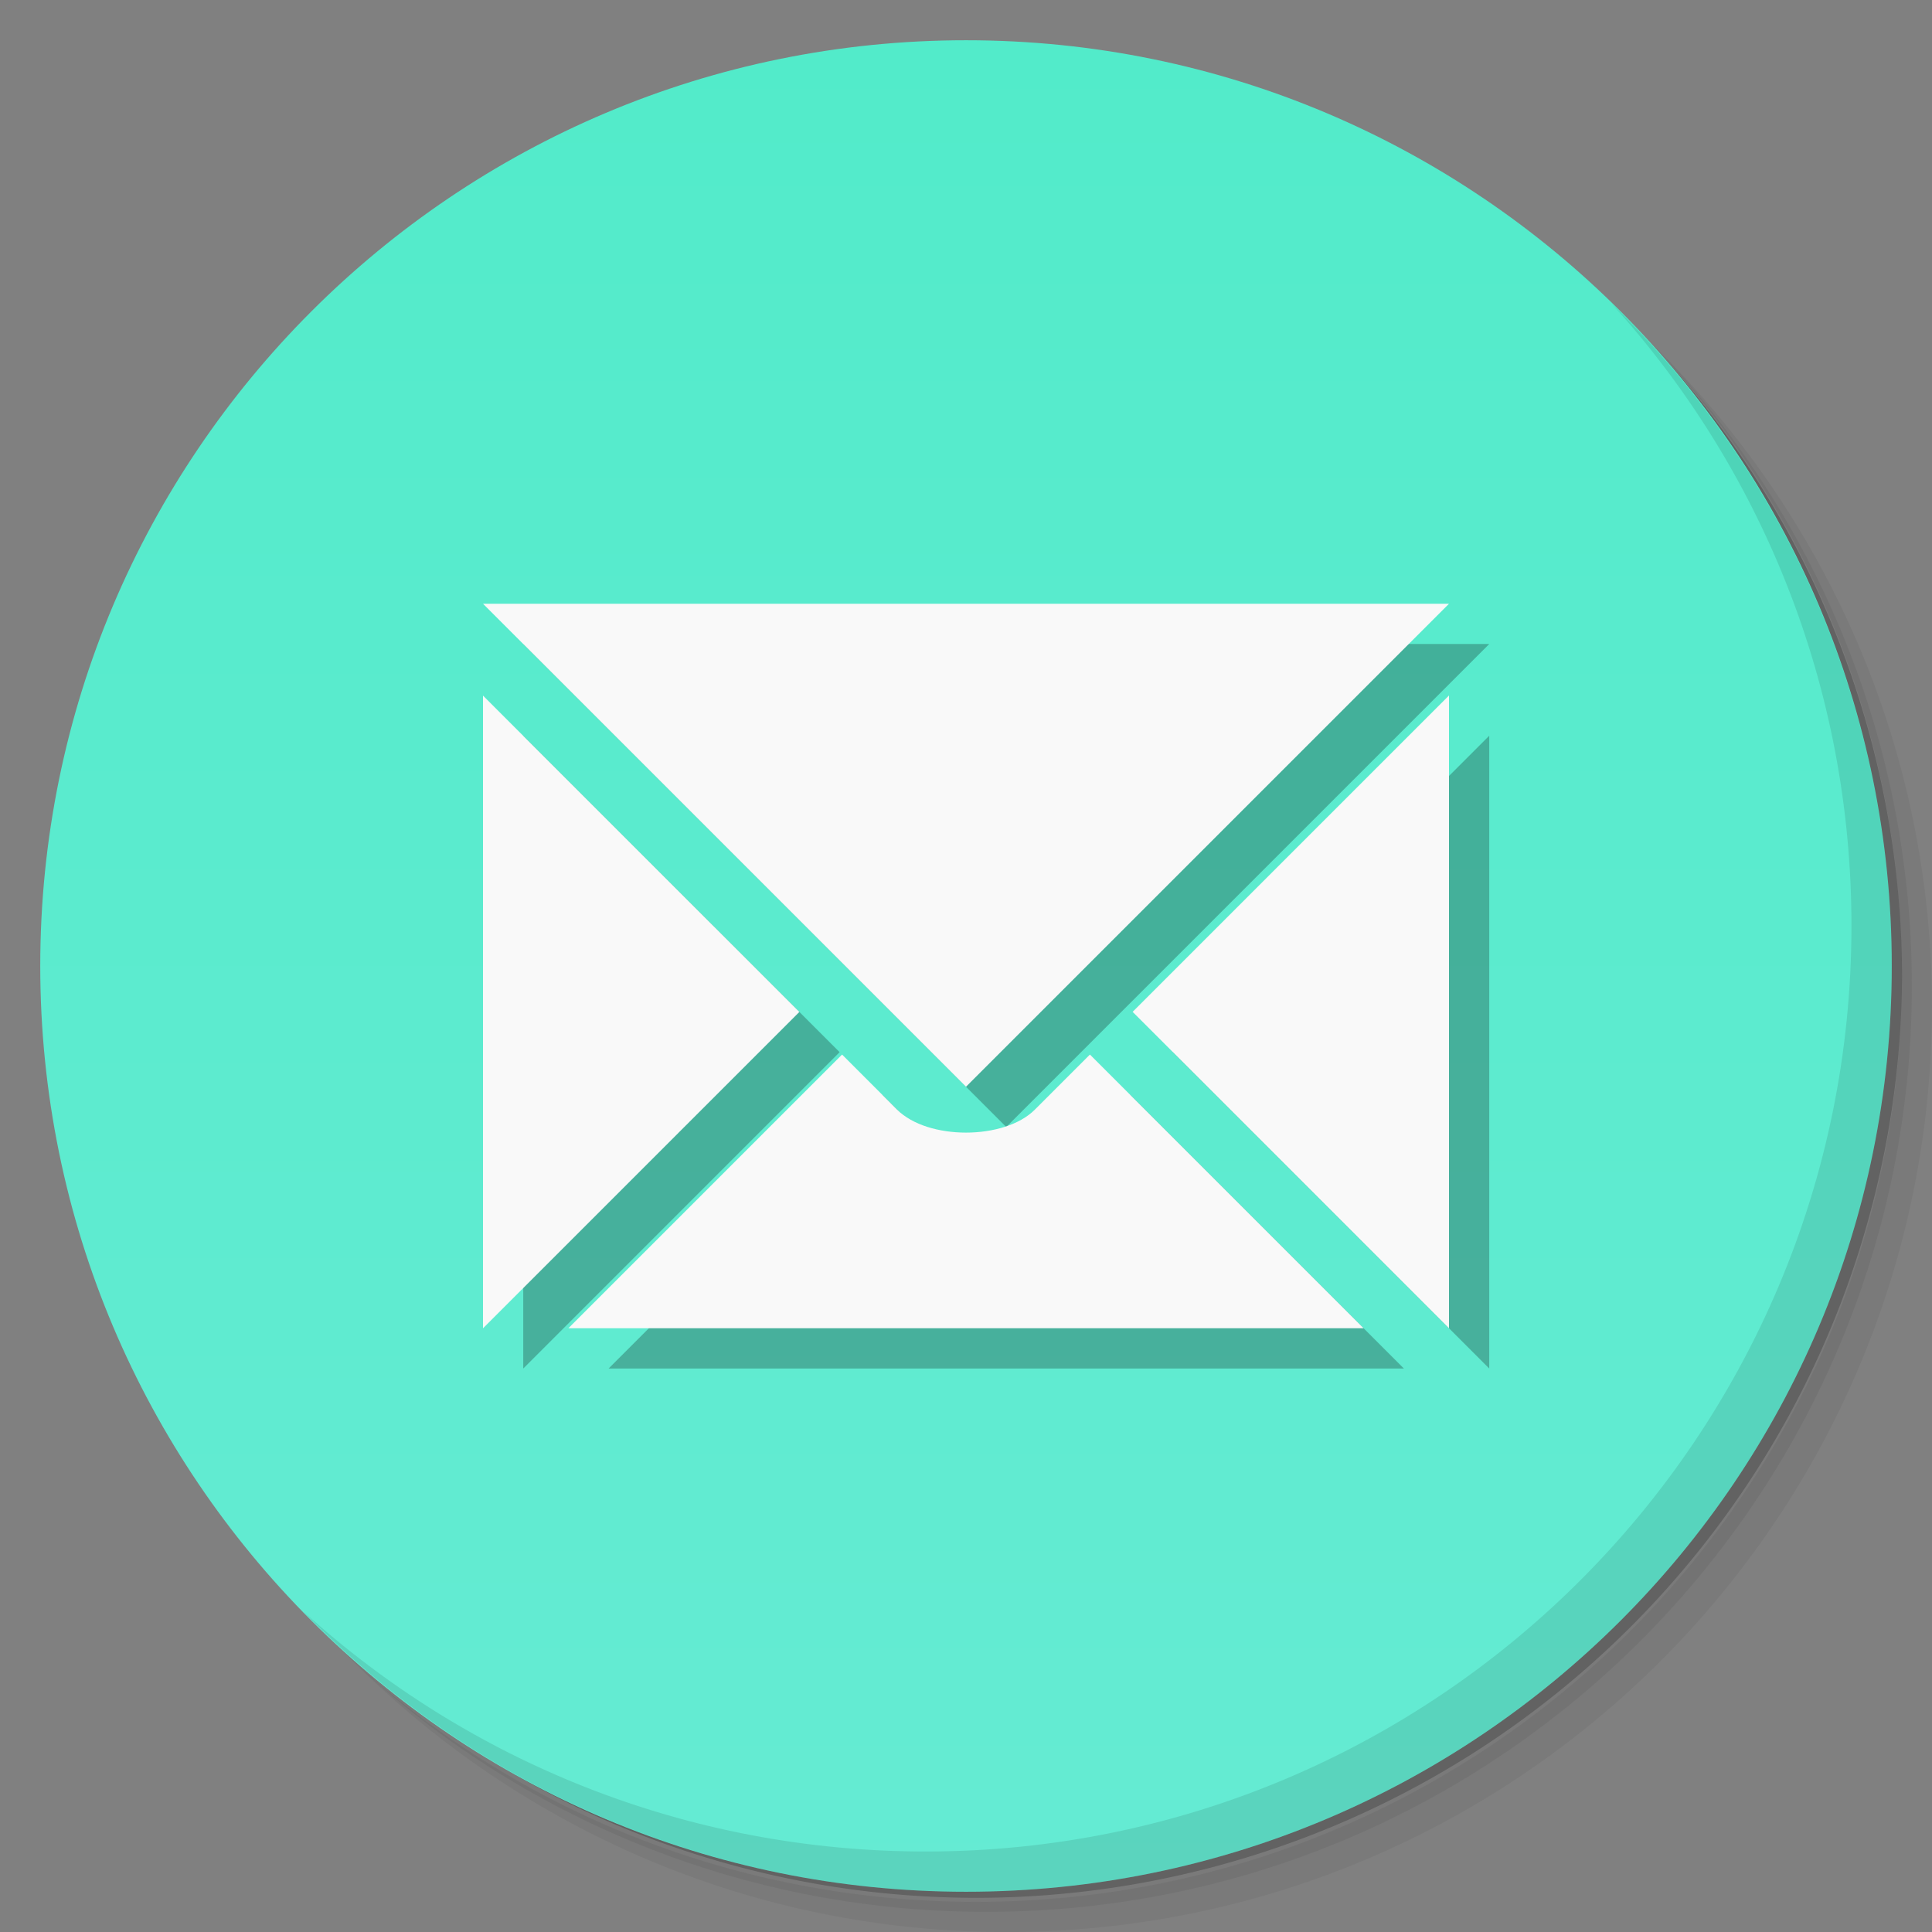 <svg xmlns="http://www.w3.org/2000/svg" version="1.1" xmlns:xlink="http://www.w3.org/1999/xlink" viewBox="0 0 48 48">
 <rect x="0" y="0" width="48" height="48" fill="#808080" stroke="none"/>
 <defs>
  <linearGradient id="linearGradient862" y2="24" gradientUnits="userSpaceOnUse" x2="47" gradientTransform="matrix(0 -1 1 0 -0 48)" y1="24" x1="1">
   <stop style="stop-color:#65ebd3" offset="0"/>
   <stop style="stop-color:#52ebca" offset="1"/>
  </linearGradient>
 </defs>
 <path style="opacity:.05" d="m36.31 5c5.859 4.062 9.688 10.831 9.688 18.5 0 12.426-10.07 22.5-22.5 22.5-7.669 0-14.438-3.828-18.5-9.688 1.037 1.822 2.306 3.499 3.781 4.969 4.085 3.712 9.514 5.969 15.469 5.969 12.703 0 23-10.298 23-23 0-5.954-2.256-11.384-5.969-15.469-1.469-1.475-3.147-2.744-4.969-3.781zm4.969 3.781c3.854 4.113 6.219 9.637 6.219 15.719 0 12.703-10.297 23-23 23-6.081 0-11.606-2.364-15.719-6.219 4.16 4.144 9.883 6.719 16.219 6.719 12.703 0 23-10.298 23-23 0-6.335-2.575-12.06-6.719-16.219z"/>
 <path style="opacity:.1" d="m41.28 8.781c3.712 4.085 5.969 9.514 5.969 15.469 0 12.703-10.297 23-23 23-5.954 0-11.384-2.256-15.469-5.969 4.113 3.854 9.637 6.219 15.719 6.219 12.703 0 23-10.298 23-23 0-6.081-2.364-11.606-6.219-15.719z"/>
 <path style="opacity:.2" d="m31.25 2.375c8.615 3.154 14.75 11.417 14.75 21.13 0 12.426-10.07 22.5-22.5 22.5-9.708 0-17.971-6.135-21.12-14.75a23 23 0 0 0 44.875 -7 23 23 0 0 0 -16 -21.875z"/>
 <g style="fill:url(#linearGradient862)">
  <path style="fill:url(#linearGradient862)" d="m24 1c12.703 0 23 10.297 23 23s-10.297 23-23 23-23-10.297-23-23 10.297-23 23-23z"/>
 </g>
 <g transform="translate(36.736 1.171)">
  <path style="fill:#fff" d="m21 24-9 4.703 9-9.703 5.5 5 9.5-4.18-9.5 9.18m-5.5-5"/>
 </g>
 <path style="opacity:.1" d="m40.03 7.531c3.712 4.084 5.969 9.514 5.969 15.469 0 12.703-10.297 23-23 23-5.954 0-11.384-2.256-15.469-5.969 4.178 4.291 10.01 6.969 16.469 6.969 12.703 0 23-10.298 23-23 0-6.462-2.677-12.291-6.969-16.469z"/>
 <path style="opacity:.25;stroke-width:.75" d="m13 16 12 12 12-12zm24 2.279-7.86 7.86l7.86 7.861zm-24 0.002v15.72l7.86-7.86-7.86-7.859zm8.921 8.919-6.8 6.8h19.758l-6.8-6.8-1.37 1.37c-0.76 0.759-2.659 0.759-3.419 0z"/>
 <path style="stroke-width:.75;fill:#f9f9f9" d="m12 15 12 12 12-12zm24 2.279-7.86 7.86l7.86 7.861zm-24 0.002v15.72l7.86-7.86-7.86-7.859zm8.921 8.919-6.8 6.8h19.758l-6.8-6.8-1.37 1.37c-0.76 0.759-2.659 0.759-3.419 0z"/>
</svg>

